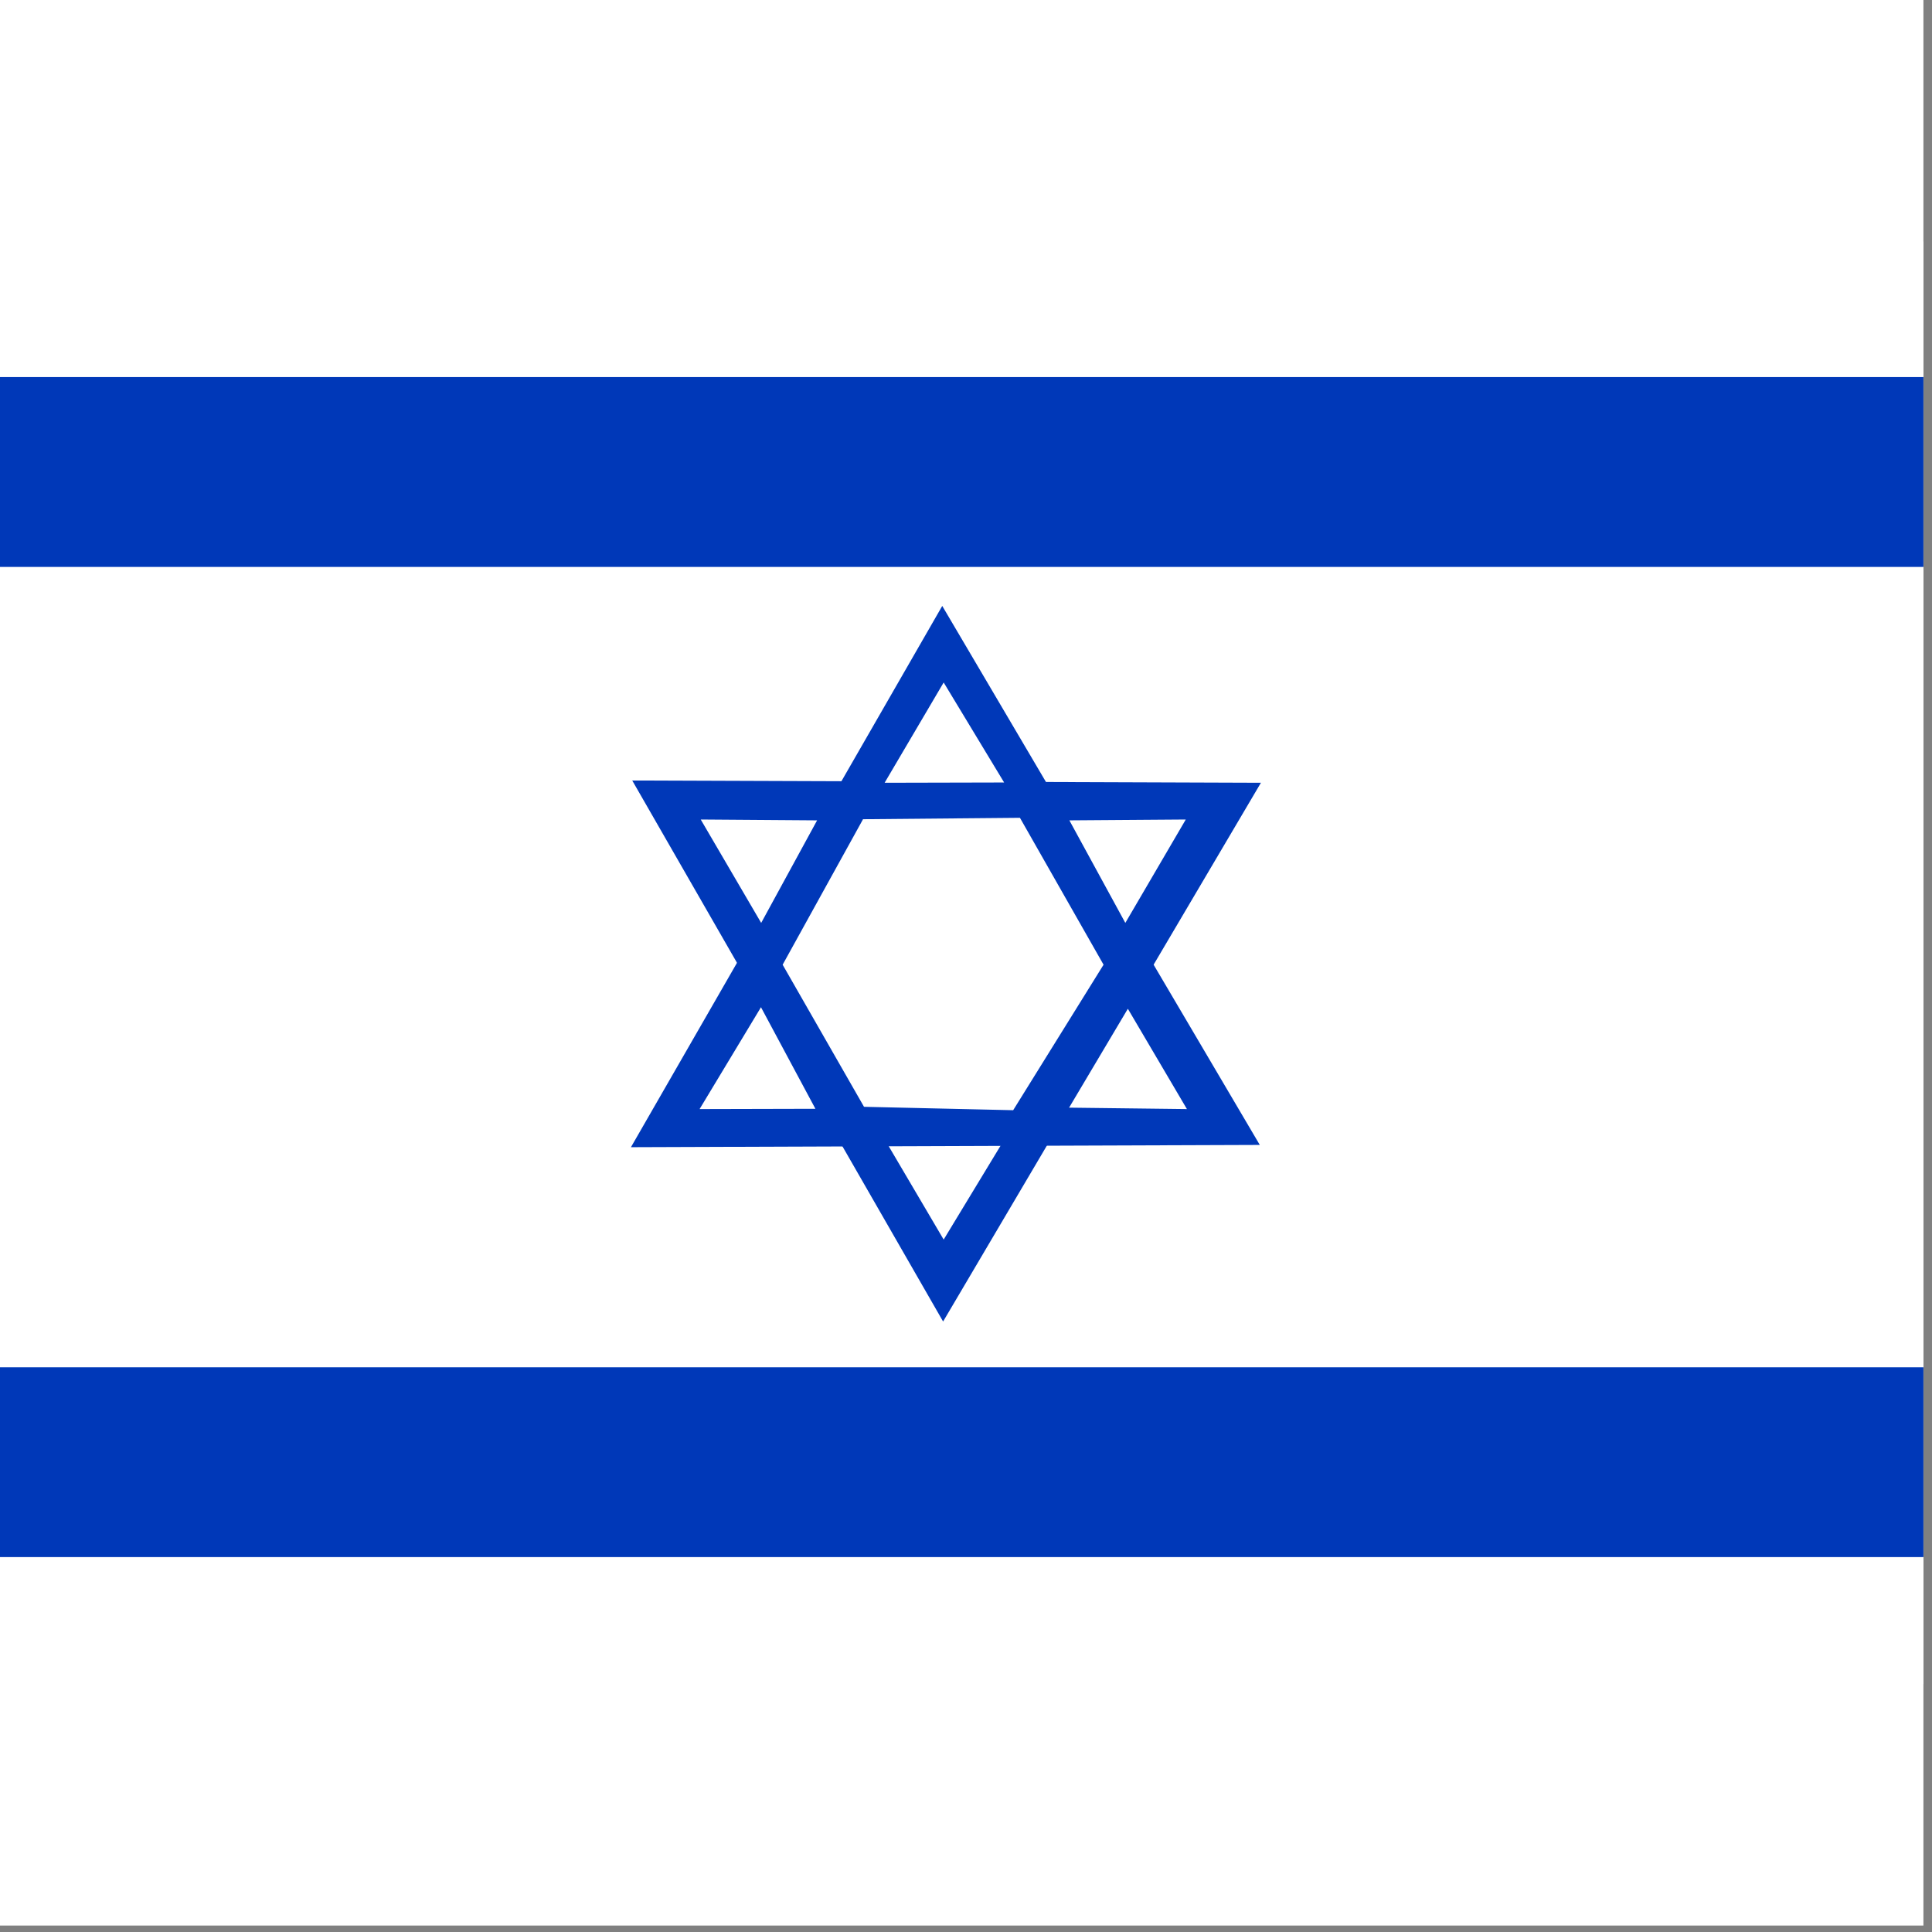 <svg width="75" height="75" viewBox="0 0 75 75" fill="none" xmlns="http://www.w3.org/2000/svg">
<rect x="0" y="0" width="75" height="75" fill="#808080" stroke="none"/>
<rect width="74.667" height="74.75" fill="white"/>
<g clip-path="url(#clip0_1_64204)">
<path fill-rule="evenodd" clip-rule="evenodd" d="M77.506 65.524H-2.704V9.375H77.506V65.524Z" fill="white"/>
<path fill-rule="evenodd" clip-rule="evenodd" d="M77.506 22.009H-2.704V14.639H77.506V22.009ZM77.506 60.447H-2.704V53.077H77.506V60.447ZM24.537 30.288L36.611 51.301L48.949 30.387L24.537 30.299V30.288Z" fill="#0038B8"/>
<path fill-rule="evenodd" clip-rule="evenodd" d="M34.341 44.227L36.633 48.12L38.98 44.249L34.33 44.227H34.341Z" fill="white"/>
<path fill-rule="evenodd" clip-rule="evenodd" d="M24.493 44.534L36.578 23.522L48.905 44.446L24.493 44.534Z" fill="#0038B8"/>
<path fill-rule="evenodd" clip-rule="evenodd" d="M34.341 30.387L36.633 26.494L38.98 30.376L34.33 30.387H34.341ZM29.538 39.106L27.158 43.054L31.654 43.043L29.538 39.095V39.106ZM27.202 31.813L31.72 31.846L29.549 35.827L27.202 31.813ZM43.783 39.16L46.076 43.054L41.502 42.999L43.783 39.16ZM46.032 31.813L41.513 31.846L43.685 35.827L46.032 31.813ZM33.497 31.813L30.382 37.45L33.541 42.966L39.331 43.098L42.84 37.45L39.594 31.747L33.497 31.802V31.813Z" fill="white"/>
</g>
<defs>
<clipPath id="clip0_1_64204">
<rect width="74.667" height="56" fill="white" transform="translate(0 9.375)"/>
</clipPath>
</defs>
</svg>
